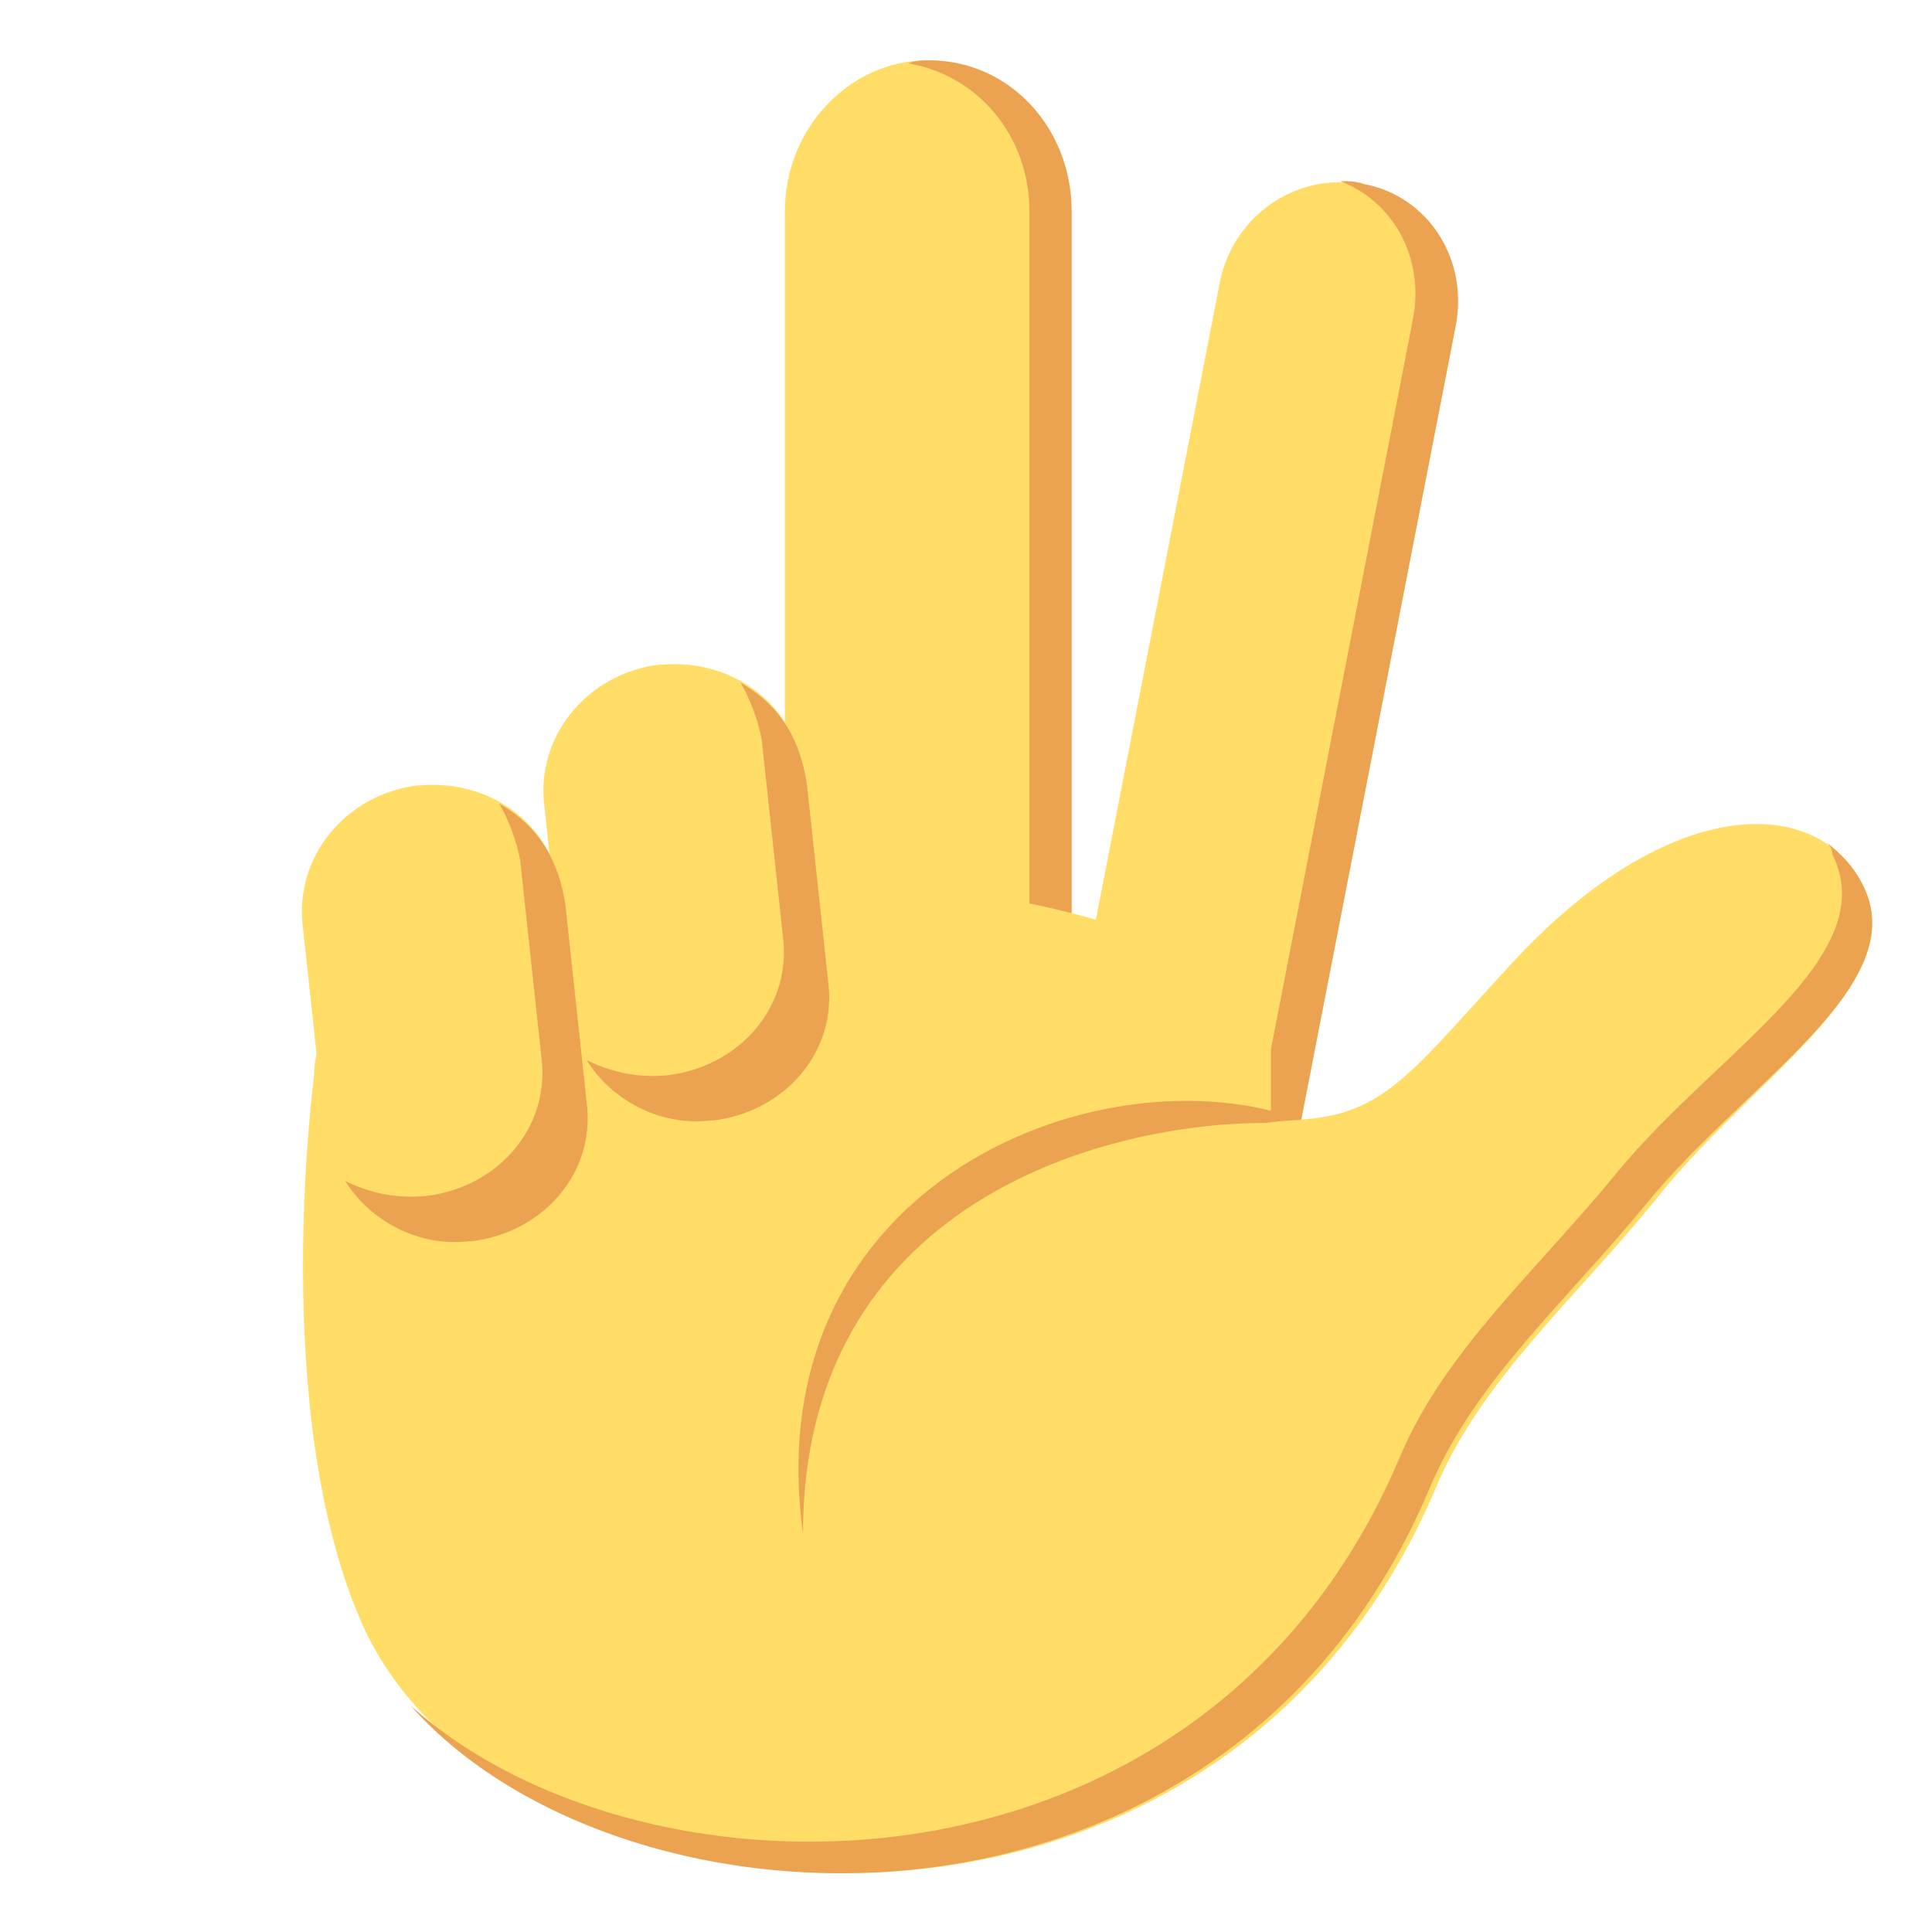 <svg width="120" height="120" viewBox="0 0 120 120" fill="none" xmlns="http://www.w3.org/2000/svg">
<path d="M63.75 79.312L78.375 82.125L90.375 20.438C91.125 16.312 88.5 12.188 84.562 11.438C80.438 10.688 76.5 13.5 75.75 17.625L63.75 79.312Z" fill="#FFDD67"/>
<path d="M84.75 11.438C84.188 11.25 83.812 11.25 83.25 11.25C86.625 12.562 88.5 16.125 87.75 19.875L75.75 81.562L78.375 82.125L90.375 20.438C91.312 16.125 88.688 12.188 84.75 11.438Z" fill="#EBA352"/>
<path d="M48.75 81.188H66.375V13.125C66.375 8.062 62.438 3.75 57.562 3.75C52.875 3.75 48.75 7.875 48.75 13.125V81.188Z" fill="#FFDD67"/>
<path d="M57.75 3.75C57.375 3.75 56.812 3.75 56.438 3.938C60.75 4.688 63.938 8.438 63.938 13.125V81.375H66.562V13.125C66.562 7.875 62.625 3.75 57.75 3.75Z" fill="#EBA352"/>
<path d="M115.687 54.938C112.687 49.125 103.312 49.5 93.75 60C87 67.312 85.688 69.75 78.938 69.562V61.875C78.938 61.875 64.5 51.188 35.812 56.062C35.812 56.062 19.5 58.312 19.5 66.938C19.5 66.938 16.688 87.75 22.5 100.875C31.125 120.375 75.375 125.438 89.25 92.25C92.062 85.688 97.688 80.812 102.75 74.625C108.562 67.125 118.875 61.125 115.687 54.938Z" fill="#FFDD67"/>
<path d="M115.688 54.938C115.125 53.812 114.375 53.062 113.438 52.312C113.625 52.5 113.812 52.688 113.812 53.062C117 59.438 106.688 65.25 100.5 72.75C95.438 78.938 89.812 83.812 87 90.375C75 119.062 40.125 119.062 25.5 105.937C38.812 120.937 76.312 122.437 88.875 92.25C91.688 85.688 97.312 80.812 102.375 74.625C108.562 67.125 118.875 61.125 115.688 54.938ZM80.812 69.562C68.625 65.062 46.875 73.312 49.875 95.25C49.875 74.812 68.438 69.75 78.562 69.75C80.062 69.562 80.812 69.562 80.812 69.562Z" fill="#EBA352"/>
<path d="M33.814 50.094C33.252 45.782 36.439 41.844 40.939 41.282H41.127C45.627 40.907 49.564 43.907 49.939 48.407L51.252 60.594C51.814 64.907 48.627 68.844 44.127 69.407H43.939C39.439 69.782 35.502 66.782 35.127 62.282L33.814 50.094Z" fill="#FFDD67"/>
<path d="M41.502 66.782C46.002 66.219 49.189 62.469 48.627 58.157L47.314 45.969C47.127 44.844 46.564 43.344 46.002 42.407C48.627 43.907 49.752 46.157 50.127 48.782L51.439 60.969C52.002 65.282 48.814 69.032 44.314 69.594H44.127C40.939 69.969 37.939 68.282 36.439 65.844C37.939 66.594 39.627 66.969 41.502 66.782Z" fill="#EBA352"/>
<path d="M18.814 57.594C18.252 53.282 21.439 49.344 25.939 48.782H26.127C30.627 48.407 34.564 51.407 34.939 55.907L36.252 68.094C36.814 72.407 33.627 76.344 29.127 76.907H28.939C24.439 77.282 20.502 74.282 20.127 69.782L18.814 57.594Z" fill="#FFDD67"/>
<path d="M26.502 74.282C31.002 73.719 34.189 69.969 33.627 65.657L32.314 53.469C32.127 52.344 31.564 50.844 31.002 49.907C33.627 51.407 34.752 53.657 35.127 56.282L36.439 68.469C37.002 72.782 33.814 76.532 29.314 77.094H29.127C25.939 77.469 22.939 75.782 21.439 73.344C22.939 74.094 24.627 74.469 26.502 74.282Z" fill="#EBA352"/>
</svg>
